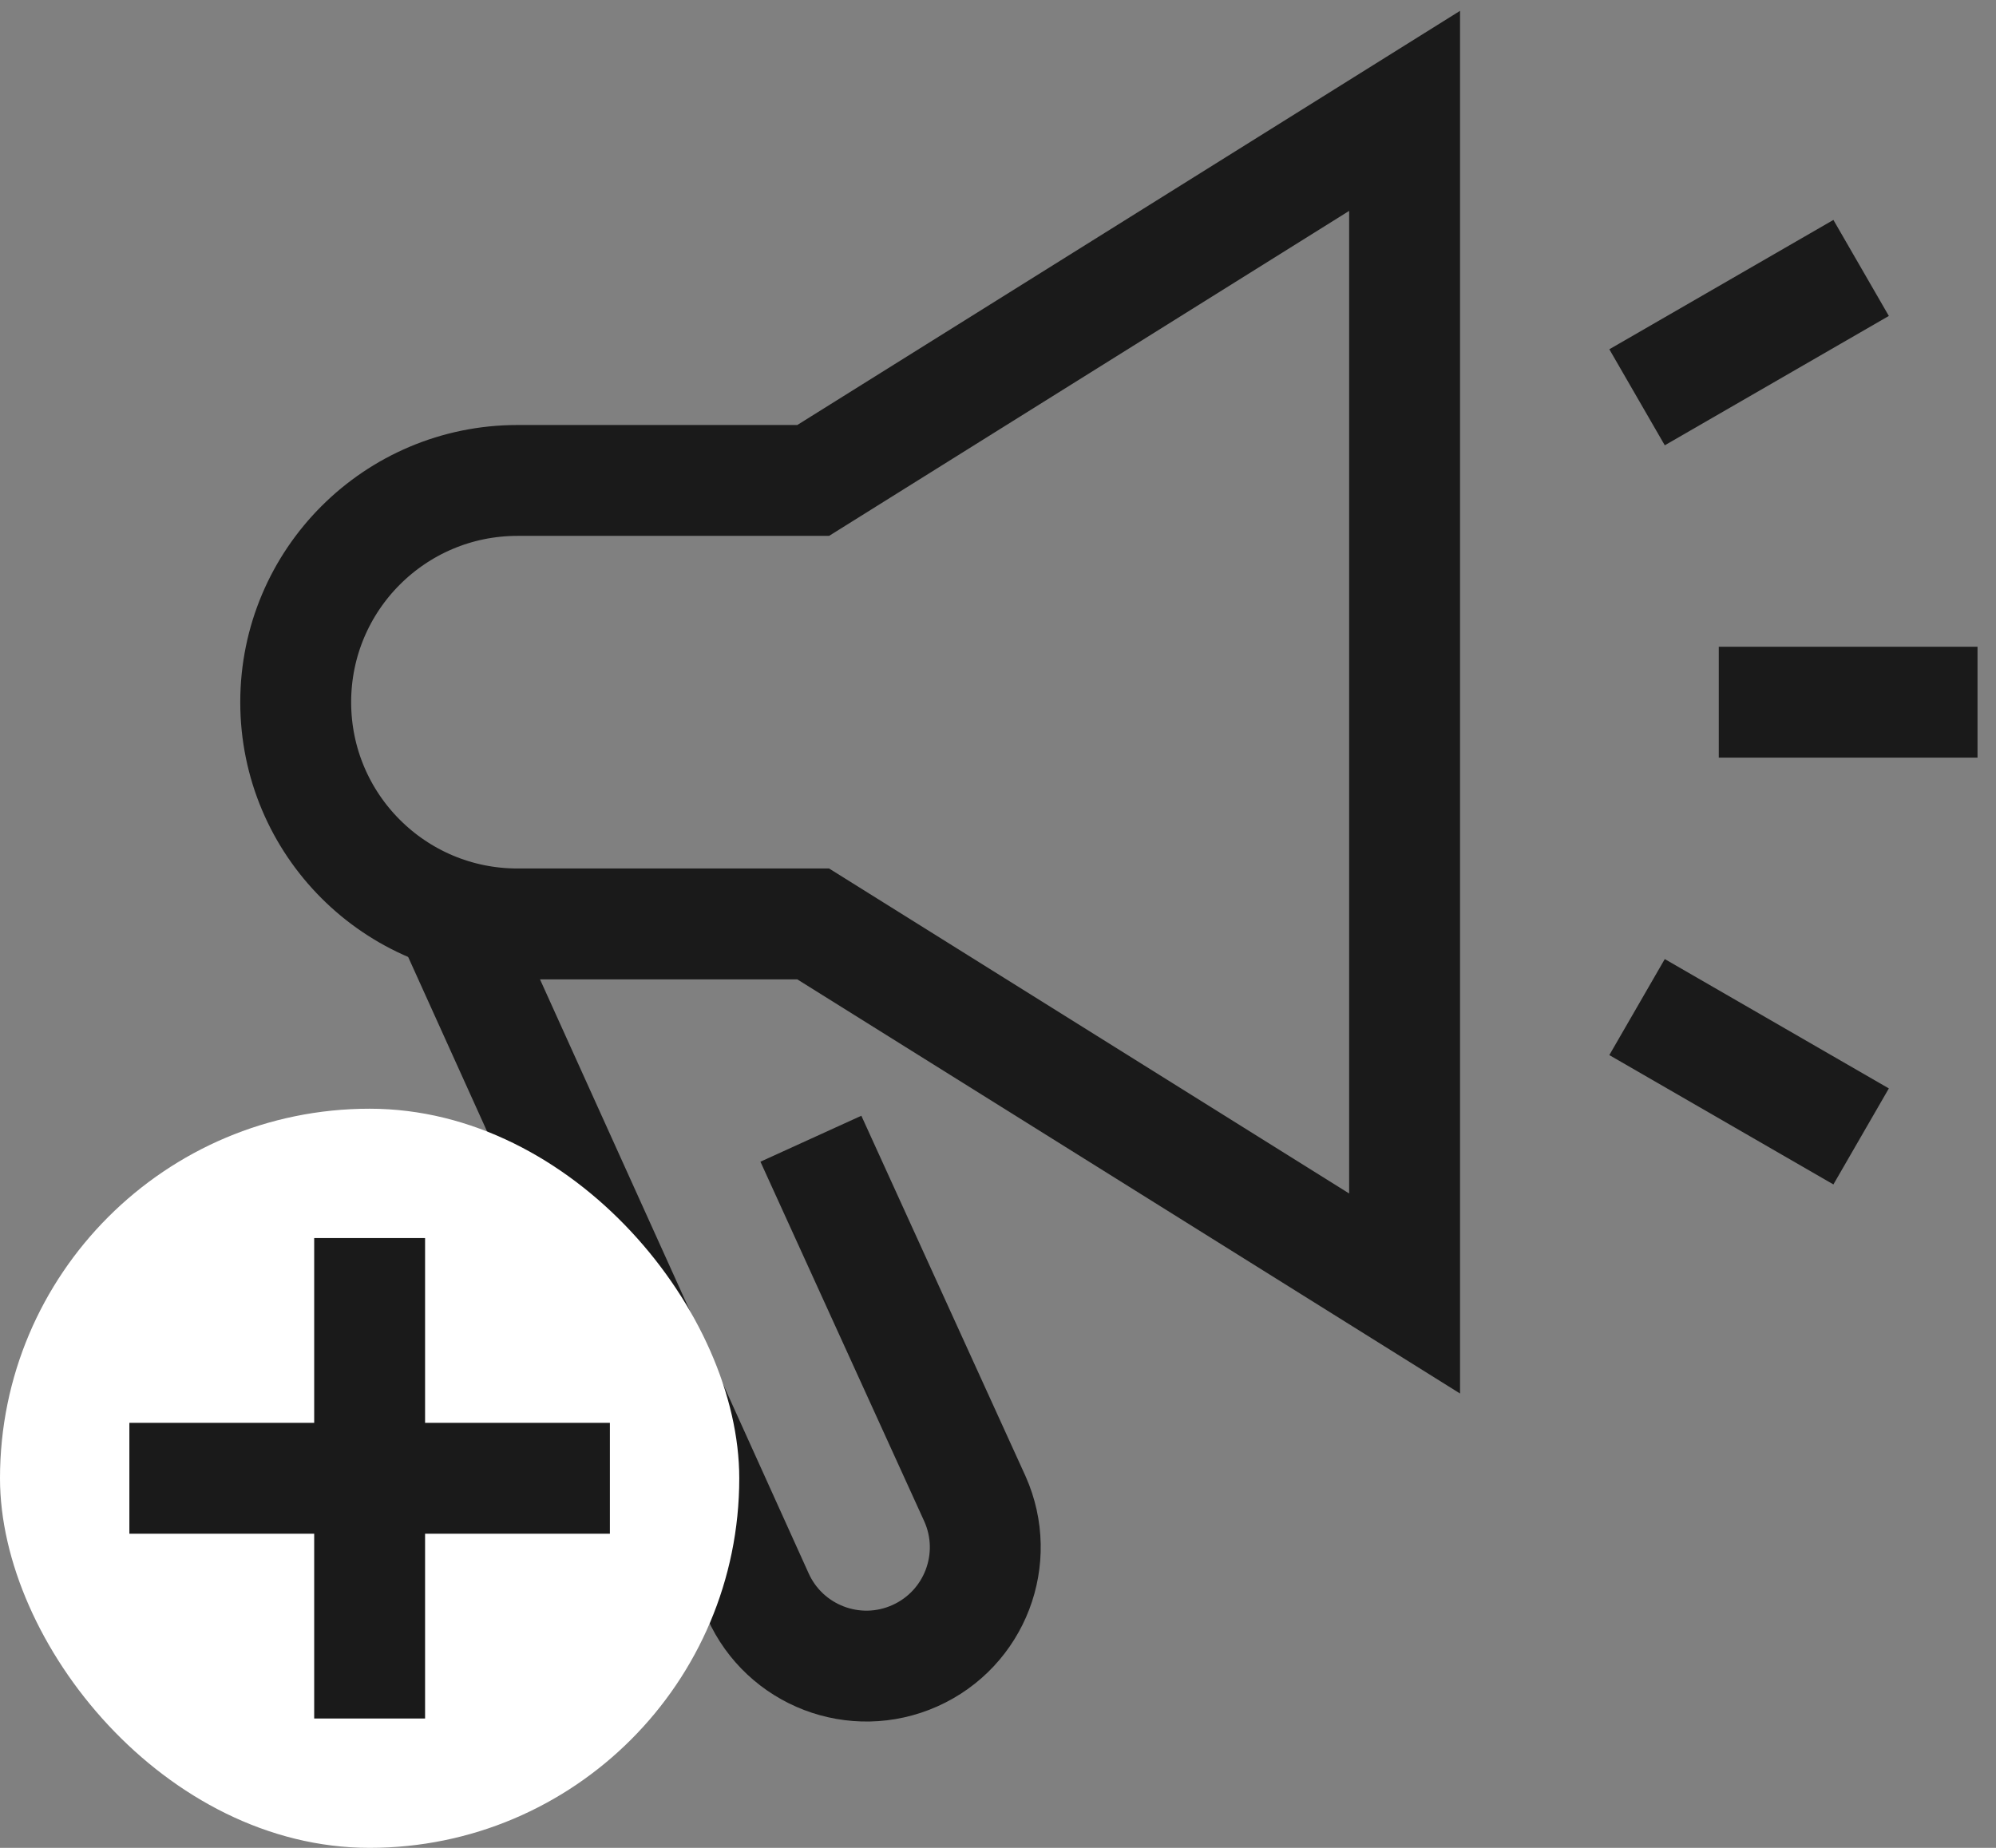 <svg width="27" height="25" viewBox="0 0 27 25" fill="none" xmlns="http://www.w3.org/2000/svg">
<rect x="0" y="0" width="27" height="25" fill="#808080" stroke="none"/>
<g clip-path="url(#clip0_146_99)">
<path d="M10.969 15.406L13.188 20.278C13.55 21.089 13.186 22.039 12.375 22.401C11.564 22.763 10.614 22.399 10.252 21.588L6.075 12.351" stroke="#1A1A1A" stroke-width="1.5" stroke-miterlimit="10"/>
<path d="M19 17.5L11 12.5H7C5.343 12.5 4 11.157 4 9.5C4 7.843 5.343 6.5 7 6.5H11L19 1.5V17.5Z" stroke="#1A1A1A" stroke-width="1.5" stroke-miterlimit="10" stroke-linecap="square"/>
<path d="M24 9.5H26" stroke="#1A1A1A" stroke-width="1.5" stroke-miterlimit="10" stroke-linecap="square"/>
<path d="M22.794 5L24.526 4" stroke="#1A1A1A" stroke-width="1.5" stroke-miterlimit="10" stroke-linecap="square"/>
<path d="M22.794 14L24.526 15" stroke="#1A1A1A" stroke-width="1.5" stroke-miterlimit="10" stroke-linecap="square"/>
</g>
<rect y="15" width="10" height="10" rx="5" fill="white"/>
<rect x="2" y="17" width="6" height="6" rx="3" fill="white"/>
<path d="M5 17.5V22.5" stroke="#1A1A1A" stroke-width="1.5" stroke-miterlimit="10" stroke-linecap="square"/>
<path d="M7.5 20H2.5" stroke="#1A1A1A" stroke-width="1.5" stroke-miterlimit="10" stroke-linecap="square"/>
<defs>
<clipPath id="clip0_146_99">
<rect width="24" height="24" fill="white" transform="translate(3)"/>
</clipPath>
</defs>
</svg>
